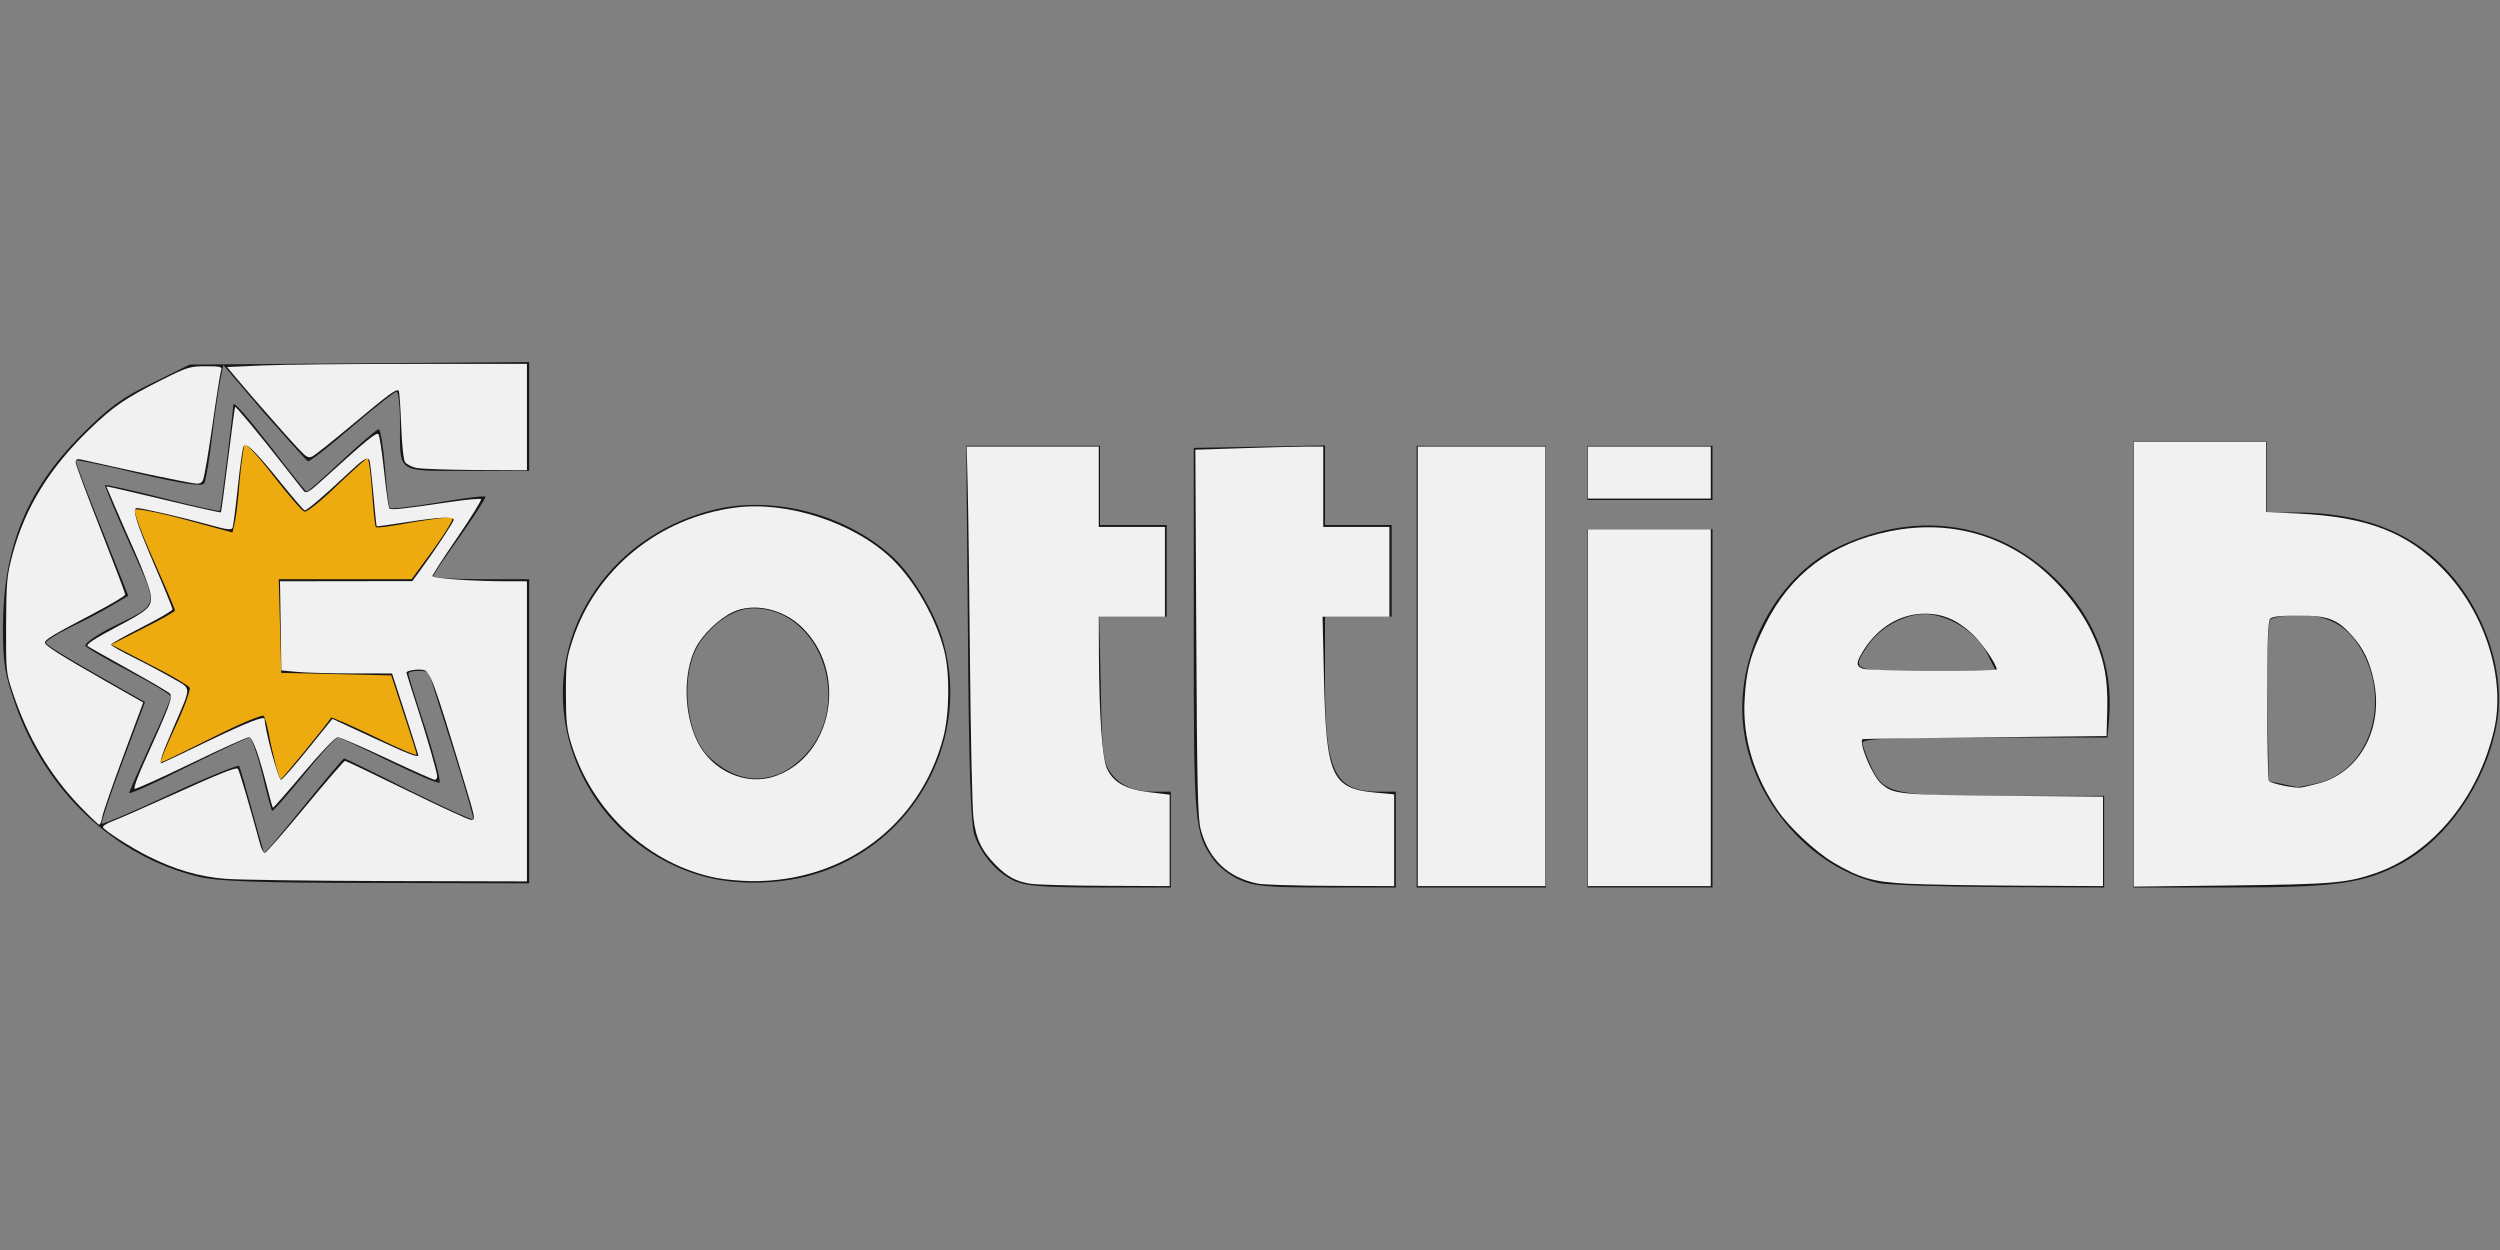 <?xml version="1.0" encoding="UTF-8" standalone="no"?>
<svg
   version="1.0"
   width="600"
   height="300"
   viewBox="0 0 6000 3000"
   id="svg8"
   sodipodi:docname="gottlieb-w.svg"
   inkscape:version="1.1 (c68e22c387, 2021-05-23)"
   xmlns:inkscape="http://www.inkscape.org/namespaces/inkscape"
   xmlns:sodipodi="http://sodipodi.sourceforge.net/DTD/sodipodi-0.dtd"
   xmlns="http://www.w3.org/2000/svg"
   xmlns:svg="http://www.w3.org/2000/svg">
  <rect x="0" y="0" width="6000" height="3000" fill="#808080" stroke="none"/>
  <defs
     id="defs12" />
  <sodipodi:namedview
     id="namedview10"
     pagecolor="#ffffff"
     bordercolor="#666666"
     borderopacity="1.0"
     inkscape:pageshadow="2"
     inkscape:pageopacity="0.0"
     inkscape:pagecheckerboard="0"
     showgrid="false"
     inkscape:zoom="1.7633333"
     inkscape:cx="299.71645"
     inkscape:cy="150"
     inkscape:window-width="1920"
     inkscape:window-height="1017"
     inkscape:window-x="-8"
     inkscape:window-y="712"
     inkscape:window-maximized="1"
     inkscape:current-layer="svg8" />
  <g
     fill="#18161a"
     id="g4">
    <path
       d="M2432 2113c-41-20-78-63-94-111-8-26-13-166-15-484l-4-448h321v190h160v220h-162l4 173c2 144 6 176 21 198 22 33 57 49 107 49h40v230h-172c-139 0-180-4-206-17zM2974 2111c-23-10-50-32-61-47-47-66-48-84-48-549v-440l158-3 157-3v191h160v220h-160v155c0 218 23 265 130 265h40v230h-167c-142 0-174-3-209-19zM3400 1600v-530h310v1060h-310v-530zM3810 1700v-430h300v860h-300v-430zM4507 2119c-154-36-288-182-319-347-34-181 67-386 227-461 192-90 390-57 530 90 86 90 127 202 117 322l-4 47h-294c-229 0-294 3-294 13 0 6 9 31 20 55 31 68 50 72 325 72h235v220l-252-1c-139-1-270-5-291-10zm263-549c-24-48-80-87-135-95-51-8-120 26-152 74-41 61-40 61 142 61h165l-20-40zM5120 1595v-535h320v170h68c157 0 275 44 361 135 97 102 147 256 122 379-27 138-118 269-227 328-89 48-156 58-411 58h-233v-535zm444 284c119-30 173-183 109-309-35-67-82-95-161-94-29 1-58 6-63 11-6 6-8 87-7 199l3 189 30 6c17 4 34 7 38 8 5 0 27-4 51-10zM476 2104c-201-49-366-204-439-413-26-74-30-100-30-186 1-192 57-329 188-461 66-66 98-90 171-125l89-44 408-3 407-3v261h-149c-172 0-161 8-161-117 0-40-4-73-8-73-5 0-53 38-108 85-54 47-102 84-105 82-3-1-50-54-105-116l-98-115-7 35c-4 18-13 80-20 136-6 55-15 106-19 113-5 8-48 2-156-23-82-20-150-34-152-32-2 1 26 75 62 164l64 161-41 24c-23 14-68 37-99 52-32 16-58 32-58 36 0 6 41 31 187 114l51 29-54 144c-30 79-52 146-50 148s76-29 165-71c88-41 163-71 165-68 2 4 16 52 31 107s28 101 29 102c1 2 44-49 95-112s95-115 97-115 72 34 155 76c83 41 153 73 155 71s-21-81-51-176c-30-94-55-174-55-176 0-3-11-5-25-5s-25 3-25 7c0 3 18 62 41 131 22 68 37 127 34 130-3 4-57-20-121-51-63-31-118-57-123-57s-42 40-82 90c-40 49-74 88-76 86s-13-43-24-90c-12-47-25-86-30-86s-72 32-149 70c-77 39-140 67-140 63 0-3 23-55 50-114 28-59 50-112 50-117s-45-32-100-61-102-56-105-61 25-25 62-44c119-60 115-42 44-201-34-75-60-139-59-141 2-1 64 12 138 31s136 33 138 31 31-234 32-254c0-11 29 22 96 108 42 55 78 100 80 100 3 0 41-34 85-75s84-75 88-75 11 41 15 92 9 95 12 97c3 3 54-3 115-13 60-10 112-17 114-14 2 2-25 44-60 94-35 49-65 92-65 97 0 4 52 7 115 7h115v730l-367-1c-281 0-382-4-427-15zM1691 2104c-159-43-284-169-326-329-63-242 88-484 342-550 145-38 324 8 437 113 48 45 103 138 121 206 67 247-86 502-336 561-79 18-167 18-238-1zm182-248c18-7 47-29 64-49 111-127 29-347-129-347-42 0-88 28-124 76-53 69-43 224 19 282 54 50 111 63 170 38zM3810 1135v-65h300v130h-300v-65z"
       id="path2" />
  </g>
  <path
     d="M661 1833c-5-21-13-54-16-73-4-19-9-38-12-42-2-4-58 19-123 52-66 33-122 60-124 60-3 0 13-39 35-86s37-89 34-94-47-31-97-56l-91-47 77-39c42-21 76-40 76-43s-23-57-51-120c-29-64-49-118-45-122 3-3 57 7 120 24l114 31 5-22c3-11 9-57 12-101 4-44 10-84 12-88 3-4 34 29 69 75 36 46 69 85 75 86 5 2 40-26 77-62 38-36 71-66 74-66s8 36 11 81c3 44 7 82 9 84 2 3 43-3 91-12 48-8 90-13 93-10s-18 37-46 76l-52 71H669l3 113 3 112 132 3 132 3 30 92c17 51 31 95 31 98 0 4-46-16-101-43-56-27-103-47-104-46-13 20-118 148-121 148-2 0-8-17-13-37z"
     fill="#eeab0f"
     id="path6" />
  <path
     style="fill:#ffffff;fill-opacity:0.941;stroke-width:0.567"
     d="m 171.834,210.682 c -16.062,-3.234 -29.64,-15.776 -34.691,-32.043 -1.117,-3.599 -1.321,-5.475 -1.321,-12.193 0,-7.211 0.149,-8.395 1.629,-12.908 5.549,-16.928 20.717,-29.278 38.939,-31.704 12.513,-1.666 28.603,3.586 37.648,12.287 5.544,5.334 10.72,14.453 12.612,22.22 1.359,5.578 1.218,15.089 -0.307,20.811 -5.58,20.933 -23.827,34.547 -46.002,34.322 -2.651,-0.027 -6.479,-0.383 -8.507,-0.791 z m 14.248,-24.411 c 13.89,-4.892 17.479,-24.958 6.391,-35.734 -4.525,-4.398 -11.496,-5.956 -16.493,-3.687 -3.288,1.493 -7.385,5.417 -9.016,8.635 -3.044,6.007 -2.888,15.76 0.358,22.409 3.502,7.173 11.737,10.85 18.76,8.376 z"
     id="path903"
     transform="scale(10)" />
  <path
     style="fill:#ffffff;fill-opacity:0.941;stroke-width:0.567"
     d="m 247.204,212.091 c -3.386,-0.573 -5.4,-1.653 -8.081,-4.334 -3.502,-3.501 -4.887,-6.367 -5.485,-11.341 -0.294,-2.448 -0.67,-19.125 -0.834,-37.059 -0.165,-17.935 -0.411,-37.011 -0.547,-42.391 l -0.248,-9.783 h 15.848 15.848 v 9.641 9.641 h 7.94 7.94 v 10.775 10.775 h -7.94 -7.94 l 0.034,8.932 c 0.056,14.761 0.792,25.124 1.959,27.583 1.568,3.304 4.503,4.919 10.192,5.609 l 4.829,0.586 v 10.97 10.97 l -15.454,-0.067 c -8.5,-0.037 -16.627,-0.265 -18.061,-0.508 z"
     id="path942"
     transform="scale(10)" />
  <path
     style="fill:#ffffff;fill-opacity:0.941;stroke-width:0.567"
     d="m 301.932,212.081 c -7.156,-1.419 -11.827,-5.821 -13.748,-12.957 -0.722,-2.681 -0.893,-10.18 -1.077,-47.189 l -0.219,-44.002 11.518,-0.373 c 6.335,-0.205 13.241,-0.374 15.346,-0.375 l 3.828,-10e-4 v 9.641 9.641 h 7.94 7.94 v 10.775 10.775 h -8.022 -8.022 l 0.338,14.887 c 0.534,23.502 1.838,26.366 12.446,27.34 l 4.395,0.403 v 11.01 11.01 l -15.17,-0.062 c -8.344,-0.034 -16.215,-0.269 -17.491,-0.522 z"
     id="path981"
     transform="scale(10)" />
  <path
     style="fill:#ffffff;fill-opacity:0.941;stroke-width:0.567"
     d="m 340.265,159.924 v -52.741 h 15.312 15.312 v 52.741 52.741 h -15.312 -15.312 z"
     id="path1020"
     transform="scale(10)" />
  <path
     style="fill:#ffffff;fill-opacity:0.941;stroke-width:0.567"
     d="m 381.096,169.849 v -42.817 h 14.745 14.745 v 42.817 42.817 h -14.745 -14.745 z"
     id="path1059"
     transform="scale(10)" />
  <path
     style="fill:#ffffff;fill-opacity:0.941;stroke-width:0.567"
     d="m 381.096,113.422 v -6.238 h 14.745 14.745 v 6.238 6.238 h -14.745 -14.745 z"
     id="path1098"
     transform="scale(10)" />
  <path
     style="fill:#ffffff;fill-opacity:0.941;stroke-width:0.567"
     d="m 457.94,212.102 c -8.34,-0.417 -11.597,-1.346 -17.948,-5.119 -4.236,-2.517 -10.579,-8.448 -13.331,-12.466 -5.719,-8.352 -8.432,-17.328 -7.968,-26.371 0.374,-7.289 1.421,-11.128 4.977,-18.255 6.067,-12.161 15.806,-19.484 29.732,-22.358 11.505,-2.375 22.524,-0.455 32.013,5.579 6.743,4.287 13.094,11.395 16.536,18.506 2.986,6.168 3.992,11.156 3.79,18.797 l -0.165,6.238 -29.206,0.312 c -16.063,0.171 -29.27,0.363 -29.348,0.425 -1.009,0.81 2.321,8.783 4.457,10.669 2.929,2.586 4.038,2.697 29.286,2.926 l 23.96,0.217 v 10.732 10.732 l -19.707,-0.097 c -10.839,-0.053 -23.025,-0.263 -27.079,-0.466 z m 21.261,-51.469 c -0.015,-1.235 -3.613,-6.434 -5.929,-8.569 -3.64,-3.355 -7.124,-4.818 -11.402,-4.786 -5.768,0.043 -11.056,3.191 -14.522,8.645 -1.936,3.046 -1.995,3.879 -0.326,4.55 1.533,0.616 32.186,0.768 32.178,0.159 z"
     id="path1137"
     transform="scale(10)" />
  <path
     style="fill:#ffffff;fill-opacity:0.941;stroke-width:0.567"
     d="m 512.098,159.418 v -53.369 h 15.879 15.879 v 8.419 8.419 l 7.66,0.367 c 16.614,0.797 26.189,4.484 34.873,13.427 10.039,10.339 15.049,26.219 12.165,38.555 -3.823,16.351 -14.783,29.585 -28.421,34.318 -6.865,2.382 -10.25,2.672 -34.642,2.958 l -23.393,0.275 z m 44.551,28.544 c 9.776,-2.676 15.424,-13.243 13.083,-24.473 -0.995,-4.772 -2.507,-7.908 -5.304,-11.004 -3.546,-3.925 -5.753,-4.748 -12.744,-4.751 -4.227,-0.002 -6.291,0.221 -6.805,0.735 -0.577,0.577 -0.738,4.874 -0.738,19.66 0,10.407 0.172,19.094 0.382,19.304 0.691,0.69 6.392,1.832 7.841,1.57 0.78,-0.141 2.709,-0.609 4.286,-1.041 z"
     id="path1176"
     transform="scale(10)" />
  <path
     style="fill:#ffffff;fill-opacity:0.941;stroke-width:0.567"
     d="m 54.159,210.92 c -6.351,-0.504 -12.216,-2.214 -18.581,-5.417 -4.127,-2.077 -10.29,-6.014 -10.862,-6.94 -0.169,-0.273 0.9,-0.954 2.375,-1.512 1.475,-0.558 7.276,-3.098 12.89,-5.645 12.482,-5.661 16.666,-7.349 17.112,-6.903 0.288,0.288 3.13,9.936 5.297,17.985 0.331,1.231 0.846,2.238 1.143,2.238 0.297,0 4.66,-4.976 9.696,-11.059 5.036,-6.082 9.342,-11.059 9.569,-11.059 0.227,0 6.914,3.19 14.86,7.089 7.946,3.899 14.875,7.089 15.399,7.089 1.14,0 1.141,0.002 -2.211,-11.059 -6.599,-21.781 -7.605,-24.539 -9.079,-24.909 -1.322,-0.332 -4.225,0.086 -4.225,0.609 0,0.135 1.008,3.362 2.241,7.169 2.79,8.618 5.131,16.724 5.131,17.761 0,0.433 -0.269,0.787 -0.597,0.787 -0.328,0 -5.475,-2.297 -11.436,-5.104 -5.962,-2.807 -11.285,-5.104 -11.829,-5.104 -0.579,0 -3.978,3.545 -8.189,8.541 -3.96,4.697 -7.277,8.462 -7.372,8.365 -0.095,-0.097 -0.592,-1.835 -1.105,-3.862 -2.229,-8.816 -3.738,-13.043 -4.656,-13.043 -0.503,0 -6.751,2.827 -13.885,6.282 -7.134,3.455 -13.214,6.199 -13.511,6.096 -0.297,-0.102 0.619,-2.738 2.035,-5.857 6.323,-13.927 7.191,-16.246 6.38,-17.033 -0.422,-0.409 -4.971,-3.075 -10.11,-5.924 -5.139,-2.849 -9.458,-5.296 -9.599,-5.437 -0.432,-0.432 1.683,-1.814 7.442,-4.865 7.322,-3.879 8.017,-4.56 7.667,-7.513 -0.152,-1.28 -1.807,-5.773 -3.679,-9.984 -1.871,-4.211 -4.197,-9.526 -5.169,-11.811 l -1.767,-4.155 1.836,0.376 c 1.01,0.207 7.156,1.648 13.659,3.203 6.502,1.555 11.897,2.745 11.989,2.645 0.092,-0.1 0.863,-5.796 1.713,-12.658 0.85,-6.862 1.613,-12.551 1.694,-12.643 0.175,-0.197 5.853,6.638 11.381,13.699 2.164,2.764 4.344,5.542 4.846,6.174 0.89,1.121 1.033,1.037 6.162,-3.608 9.282,-8.408 11.513,-10.215 12.003,-9.725 0.264,0.264 0.88,4.297 1.369,8.963 0.489,4.666 1.065,8.659 1.281,8.874 0.414,0.412 3.379,0.093 14.691,-1.581 3.81,-0.564 7.09,-0.862 7.29,-0.661 0.2,0.2 -2.343,4.318 -5.65,9.15 -3.308,4.833 -6.014,9.02 -6.014,9.306 0,0.562 9.736,1.253 17.722,1.257 l 4.962,0.003 v 36.011 36.011 l -33.318,-0.081 C 74.823,211.406 57.278,211.167 54.159,210.92 Z m 19.712,-31.083 5.909,-7.309 9.591,4.447 c 8.834,4.096 11.008,4.934 11.008,4.241 0,-0.142 -1.415,-4.608 -3.143,-9.924 l -3.143,-9.667 -9.475,-0.004 c -5.211,-0.002 -11.187,-0.166 -13.28,-0.363 l -3.805,-0.359 -0.165,-10.696 -0.165,-10.696 15.879,-0.021 15.879,-0.021 1.829,-2.488 c 3.554,-4.833 8.095,-11.696 8.095,-12.235 0,-0.826 -3.508,-0.647 -11.314,0.577 -3.883,0.609 -7.113,1.052 -7.177,0.985 -0.064,-0.067 -0.421,-3.568 -0.793,-7.778 -0.372,-4.211 -0.794,-7.847 -0.938,-8.081 -0.551,-0.897 -1.479,-0.295 -5.73,3.712 -5.07,4.78 -9.248,8.339 -9.79,8.339 -0.207,0 -2.693,-2.871 -5.524,-6.38 -6.393,-7.923 -8.527,-10.032 -9.142,-9.036 -0.247,0.4 -0.874,4.78 -1.394,9.734 -0.52,4.954 -1.084,9.37 -1.255,9.815 -0.257,0.669 -1.3,0.531 -6.093,-0.808 -5.772,-1.613 -15.673,-3.892 -16.907,-3.892 -1.216,0 -0.101,3.597 4.262,13.746 2.37,5.513 4.309,10.271 4.309,10.573 0,0.302 -3.318,2.236 -7.372,4.298 -4.055,2.062 -7.372,3.937 -7.372,4.167 0,0.23 2.488,1.653 5.529,3.161 3.041,1.508 7.263,3.753 9.383,4.988 4.483,2.613 4.479,1.499 0.044,11.788 -2.725,6.323 -3.462,8.525 -2.852,8.525 0.107,0 4.975,-2.307 10.816,-5.126 9.642,-4.654 13.941,-6.342 13.941,-5.473 0,2.47 3.272,14.569 3.94,14.569 0.278,0 3.165,-3.289 6.414,-7.309 z"
     id="path1215"
     transform="scale(10)" />
  <path
     style="fill:#ffffff;fill-opacity:0.941;stroke-width:0.567"
     d="M 19.046,193.361 C 11.877,185.858 6.693,177.05 3.037,166.163 1.462,161.473 1.42,161.034 1.468,150 c 0.045,-10.384 0.177,-11.818 1.552,-16.973 2.972,-11.138 8.884,-20.743 18.428,-29.939 5.851,-5.638 8.583,-7.507 17.531,-11.993 5.954,-2.985 6.634,-3.194 10.41,-3.194 3.489,0 3.992,0.125 3.688,0.918 -0.194,0.505 -1.134,6.429 -2.09,13.164 -0.956,6.735 -1.987,12.711 -2.291,13.28 -0.445,0.832 -0.962,0.962 -2.649,0.664 -3.296,-0.581 -11.704,-2.329 -18.826,-3.915 -3.587,-0.798 -7.096,-1.579 -7.798,-1.734 -0.918,-0.203 -1.276,-0.022 -1.276,0.645 0,0.51 2.68,7.746 5.955,16.082 3.275,8.335 5.955,15.4 5.955,15.698 0,0.299 -3.509,2.383 -7.798,4.631 -9.506,4.984 -11.484,6.171 -11.484,6.892 0,0.712 3.74,3.082 14.773,9.366 l 8.819,5.022 -4.764,12.809 c -2.62,7.045 -4.899,13.638 -5.065,14.652 -0.166,1.014 -0.489,1.843 -0.719,1.843 -0.23,0 -2.378,-2.052 -4.773,-4.559 z"
     id="path1254"
     transform="scale(10)" />
  <path
     style="fill:#ffffff;fill-opacity:0.941;stroke-width:0.567"
     d="m 99.839,112.278 c -1.076,-0.253 -2.253,-0.865 -2.614,-1.36 -0.387,-0.529 -0.775,-4.175 -0.943,-8.856 -0.157,-4.377 -0.426,-8.098 -0.598,-8.269 -0.548,-0.548 -2.208,0.661 -10.9,7.932 -4.679,3.914 -9.047,7.406 -9.708,7.761 -1.064,0.572 -1.493,0.331 -3.76,-2.104 C 68.469,104.323 60.069,94.749 56.679,90.699 l -2.195,-2.622 8.576,-0.371 c 4.717,-0.204 20.913,-0.371 35.991,-0.371 h 27.415 v 12.76 12.76 l -12.335,-0.058 c -6.784,-0.032 -13.215,-0.265 -14.292,-0.519 z"
     id="path1293"
     transform="scale(10)" />
</svg>

